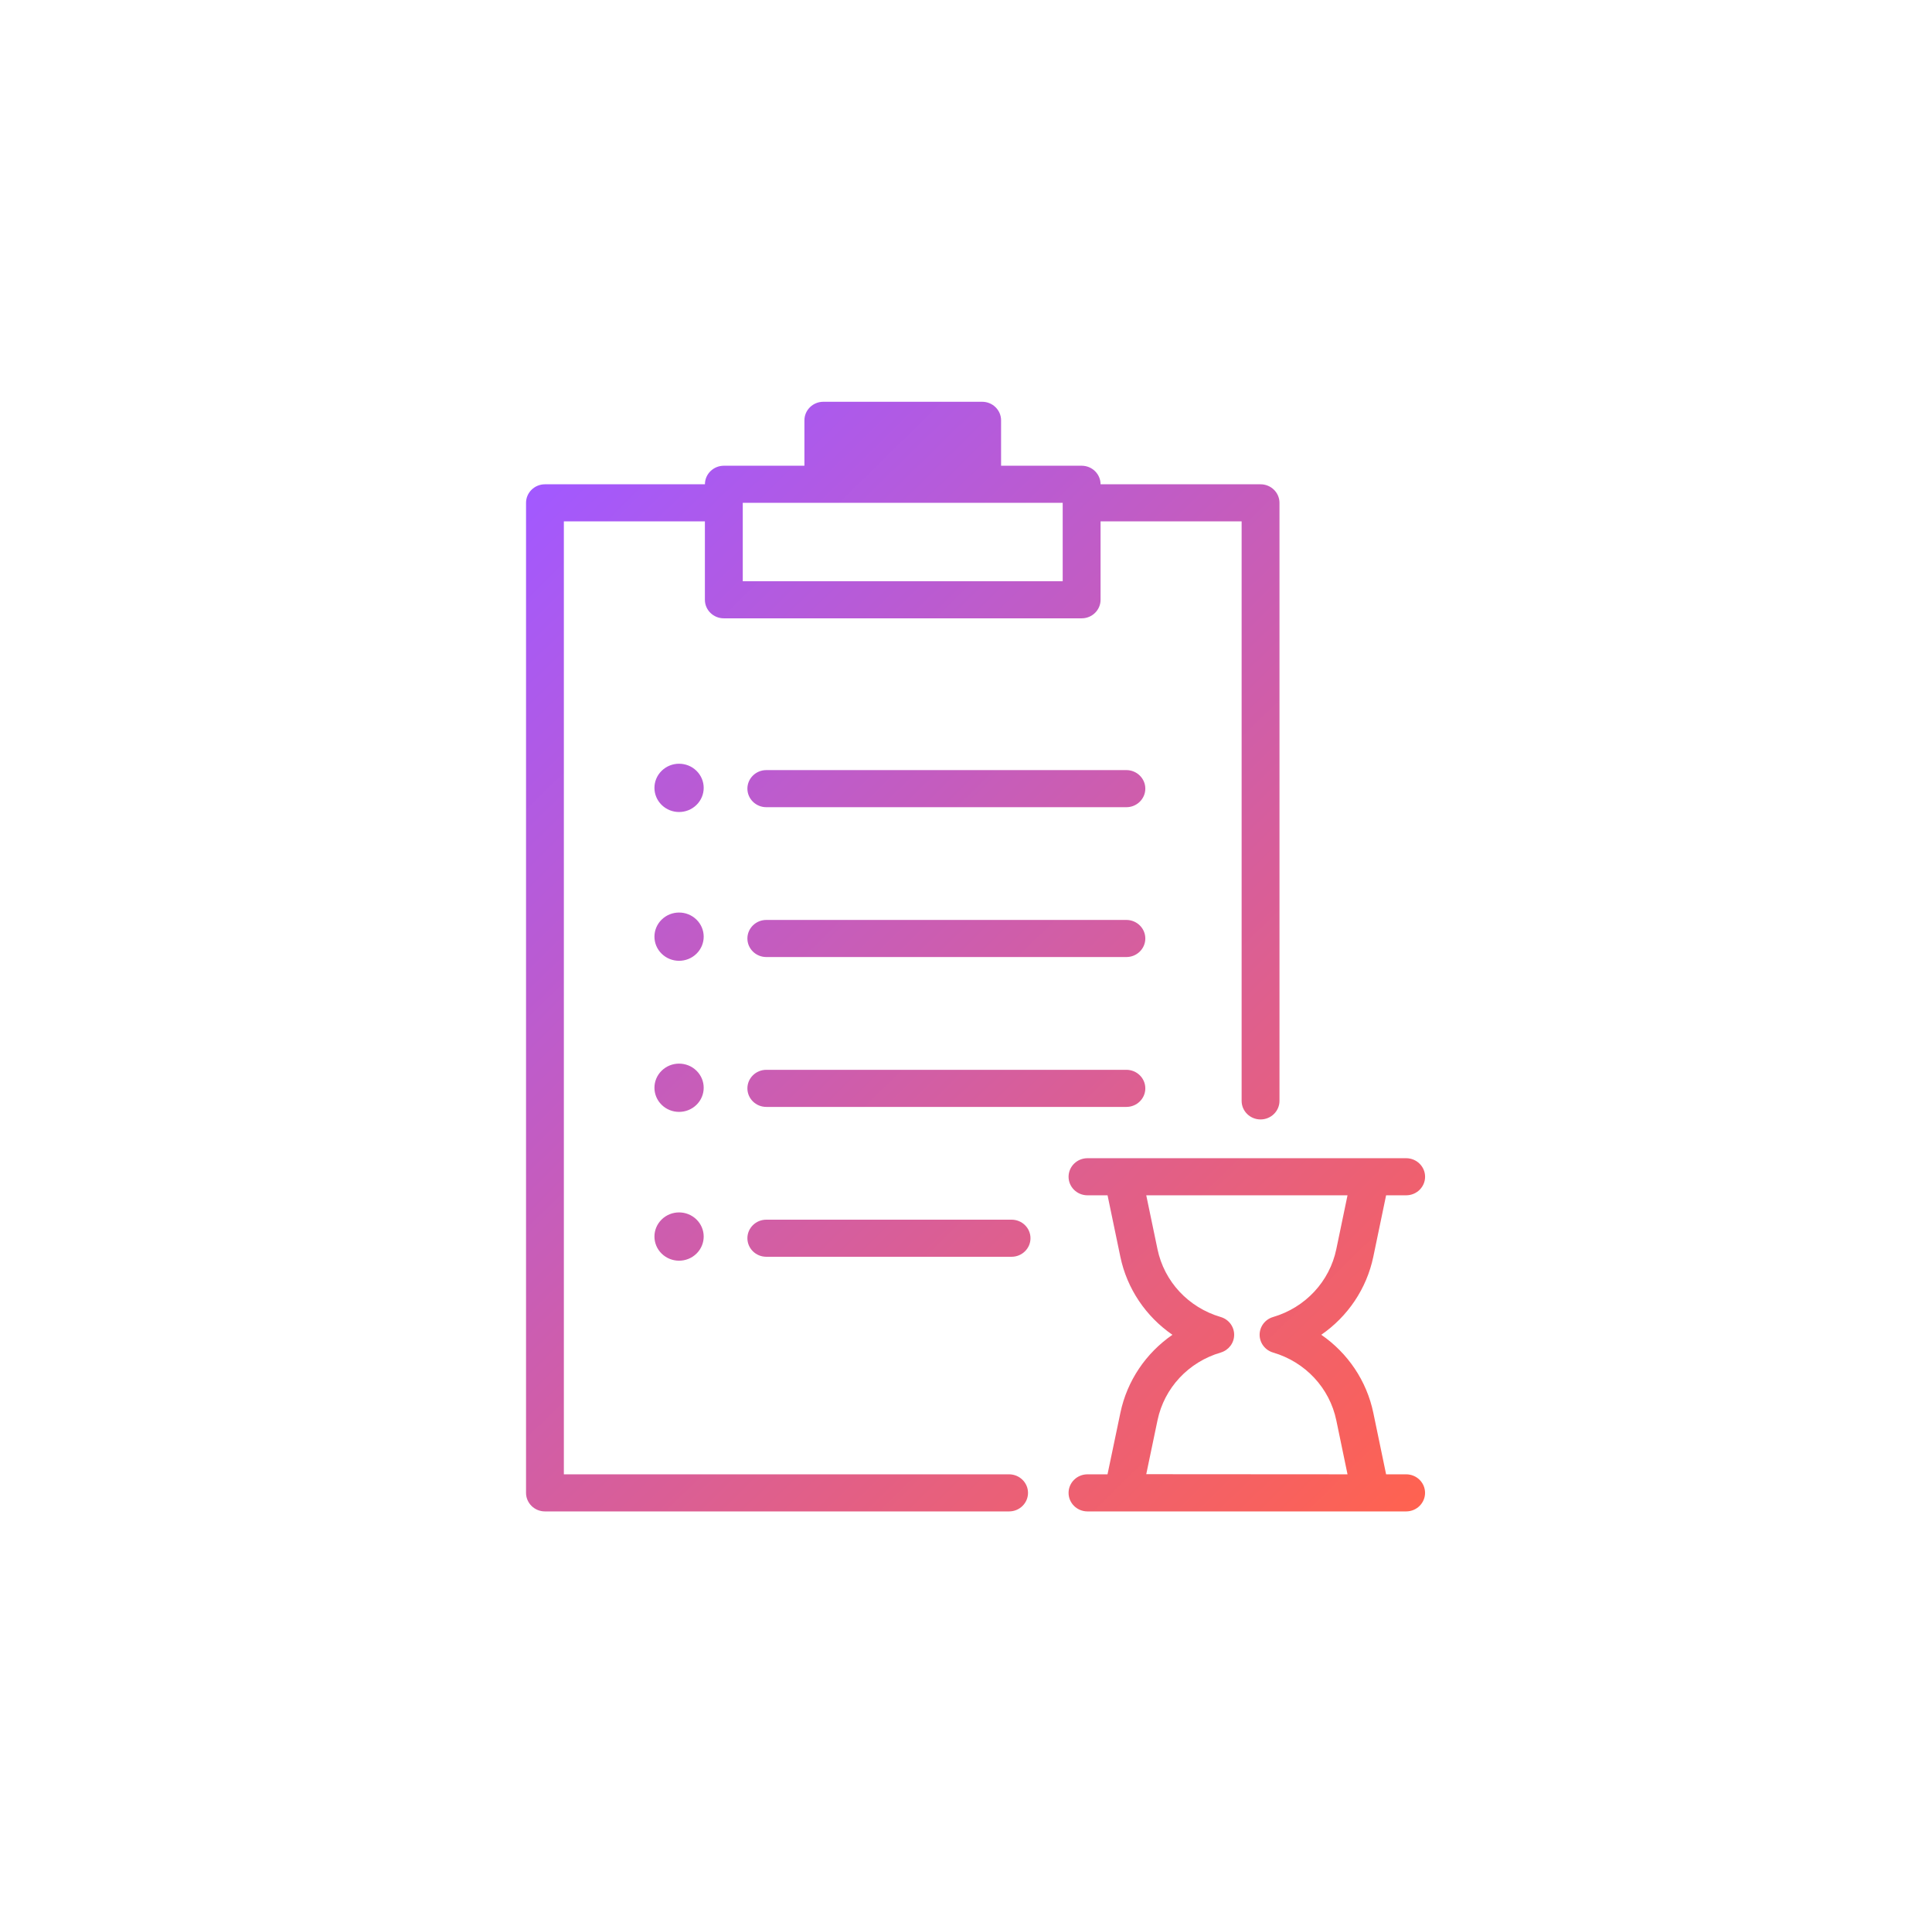 <svg width="101" height="100" viewBox="0 0 101 100" fill="none" xmlns="http://www.w3.org/2000/svg">
<g clip-path="url(#clip0_424_18846)">
<g filter="url(#filter0_b_424_18846)">
<rect x="0.5" width="100" height="100" rx="20" fill="url(#paint0_linear_424_18846)" fill-opacity="0.6"/>
<rect x="1.5" y="1" width="98" height="98" rx="19" stroke="url(#paint1_radial_424_18846)" stroke-width="2"/>
<rect x="1.5" y="1" width="98" height="98" rx="19" stroke="url(#paint2_radial_424_18846)" stroke-width="2"/>
</g>
<path d="M73.51 77.061H72.462L71.795 73.853C71.446 72.171 70.458 70.722 69.073 69.767C70.456 68.812 71.444 67.364 71.794 65.685L72.462 62.477H73.51C74.056 62.477 74.5 62.043 74.5 61.508C74.5 60.973 74.056 60.538 73.51 60.538H71.654H58.708H56.851C56.305 60.538 55.862 60.973 55.862 61.508C55.862 62.043 56.305 62.477 56.851 62.477H57.9L58.568 65.685C58.917 67.365 59.907 68.813 61.291 69.768C59.909 70.723 58.921 72.168 58.571 73.845L57.898 77.061H56.851C56.305 77.061 55.862 77.496 55.862 78.03C55.862 78.565 56.305 79 56.851 79H71.652H73.509C74.055 79 74.498 78.565 74.498 78.03C74.498 77.496 74.058 77.061 73.51 77.061ZM60.512 74.235C60.865 72.546 62.13 71.19 63.814 70.696C64.233 70.573 64.519 70.195 64.519 69.767C64.519 69.338 64.233 68.96 63.814 68.838C62.128 68.343 60.863 66.986 60.511 65.295L59.923 62.476H70.445L69.858 65.295C69.507 66.984 68.242 68.341 66.556 68.838C66.137 68.96 65.85 69.338 65.85 69.767C65.85 70.195 66.137 70.573 66.556 70.696C68.243 71.192 69.508 72.549 69.859 74.241L70.445 77.061L59.923 77.054L60.512 74.235ZM52.751 77.061H29.477V27.252H36.85V31.35C36.85 31.885 37.294 32.319 37.84 32.319H56.546C57.092 32.319 57.535 31.885 57.535 31.35V27.252H64.909V57.542C64.909 58.077 65.352 58.512 65.898 58.512C66.444 58.512 66.888 58.077 66.888 57.542V26.282C66.888 25.748 66.444 25.313 65.898 25.313H57.535C57.535 24.778 57.092 24.343 56.546 24.343H52.334V21.97C52.334 21.435 51.891 21 51.345 21H43.043C42.497 21 42.053 21.435 42.053 21.97V24.343H37.842C37.296 24.343 36.852 24.778 36.852 25.313H28.489C27.944 25.313 27.5 25.748 27.5 26.282V78.03C27.5 78.565 27.944 79 28.489 79H52.753C53.299 79 53.742 78.565 53.742 78.03C53.742 77.496 53.297 77.061 52.751 77.061ZM38.83 26.292C38.83 26.289 38.83 26.286 38.83 26.282H55.555C55.555 26.286 55.555 26.289 55.555 26.292V30.38H38.83V26.292ZM59.874 49.054C59.874 49.589 59.43 50.023 58.885 50.023H40.061C39.516 50.023 39.072 49.589 39.072 49.054C39.072 48.519 39.516 48.084 40.061 48.084H58.885C59.43 48.084 59.874 48.519 59.874 49.054ZM59.874 41.221C59.874 41.756 59.43 42.191 58.885 42.191H40.061C39.516 42.191 39.072 41.756 39.072 41.221C39.072 40.687 39.516 40.252 40.061 40.252H58.885C59.43 40.252 59.874 40.687 59.874 41.221ZM59.874 56.888C59.874 57.423 59.43 57.857 58.885 57.857H40.061C39.516 57.857 39.072 57.423 39.072 56.888C39.072 56.353 39.516 55.918 40.061 55.918H58.885C59.43 55.918 59.874 56.351 59.874 56.888ZM53.871 64.72C53.871 65.255 53.428 65.69 52.882 65.69H40.061C39.516 65.69 39.072 65.255 39.072 64.72C39.072 64.185 39.516 63.751 40.061 63.751H52.882C53.428 63.751 53.871 64.184 53.871 64.72ZM36.41 42.073C35.907 42.566 35.093 42.566 34.59 42.073C34.087 41.58 34.087 40.782 34.59 40.289C35.093 39.796 35.907 39.796 36.41 40.289C36.913 40.782 36.913 41.58 36.41 42.073ZM36.41 49.85C35.907 50.343 35.093 50.343 34.59 49.85C34.087 49.358 34.087 48.559 34.59 48.067C35.093 47.574 35.907 47.574 36.41 48.067C36.913 48.559 36.913 49.358 36.41 49.85ZM36.41 57.748C35.907 58.24 35.093 58.24 34.59 57.748C34.087 57.255 34.087 56.456 34.59 55.964C35.093 55.471 35.907 55.471 36.41 55.964C36.913 56.456 36.913 57.255 36.41 57.748ZM36.41 63.741C36.913 64.234 36.913 65.032 36.41 65.525C35.907 66.018 35.093 66.018 34.59 65.525C34.087 65.032 34.087 64.234 34.59 63.741C35.093 63.248 35.907 63.248 36.41 63.741Z" fill="url(#paint3_linear_424_18846)"/>
</g>
<defs>
<filter id="filter0_b_424_18846" x="-29.5" y="-30" width="160" height="160" filterUnits="userSpaceOnUse" color-interpolation-filters="sRGB">
<feFlood flood-opacity="0" result="BackgroundImageFix"/>
<feGaussianBlur in="BackgroundImageFix" stdDeviation="15"/>
<feComposite in2="SourceAlpha" operator="in" result="effect1_backgroundBlur_424_18846"/>
<feBlend mode="normal" in="SourceGraphic" in2="effect1_backgroundBlur_424_18846" result="shape"/>
</filter>
<linearGradient id="paint0_linear_424_18846" x1="50.5" y1="0" x2="50.5" y2="100" gradientUnits="userSpaceOnUse">
<stop stop-color="white" stop-opacity="0"/>
<stop offset="1" stop-color="white"/>
</linearGradient>
<radialGradient id="paint1_radial_424_18846" cx="0" cy="0" r="1" gradientUnits="userSpaceOnUse" gradientTransform="translate(83.192 80.476) rotate(77.561) scale(108.255 45.955)">
<stop stop-color="white" stop-opacity="0.57"/>
<stop offset="1" stop-color="white" stop-opacity="0"/>
</radialGradient>
<radialGradient id="paint2_radial_424_18846" cx="0" cy="0" r="1" gradientUnits="userSpaceOnUse" gradientTransform="translate(10.957 21.905) rotate(-95.361) scale(111.918 31.873)">
<stop stop-color="white" stop-opacity="0.28"/>
<stop offset="1" stop-color="white" stop-opacity="0"/>
</radialGradient>
<linearGradient id="paint3_linear_424_18846" x1="23.937" y1="29.371" x2="73.23" y2="79.677" gradientUnits="userSpaceOnUse">
<stop stop-color="#A259FF"/>
<stop offset="1" stop-color="#FF6250"/>
</linearGradient>
<clipPath id="clip0_424_18846">
<rect width="100" height="100" fill="white" transform="translate(0.5)"/>
</clipPath>
</defs>
</svg>
